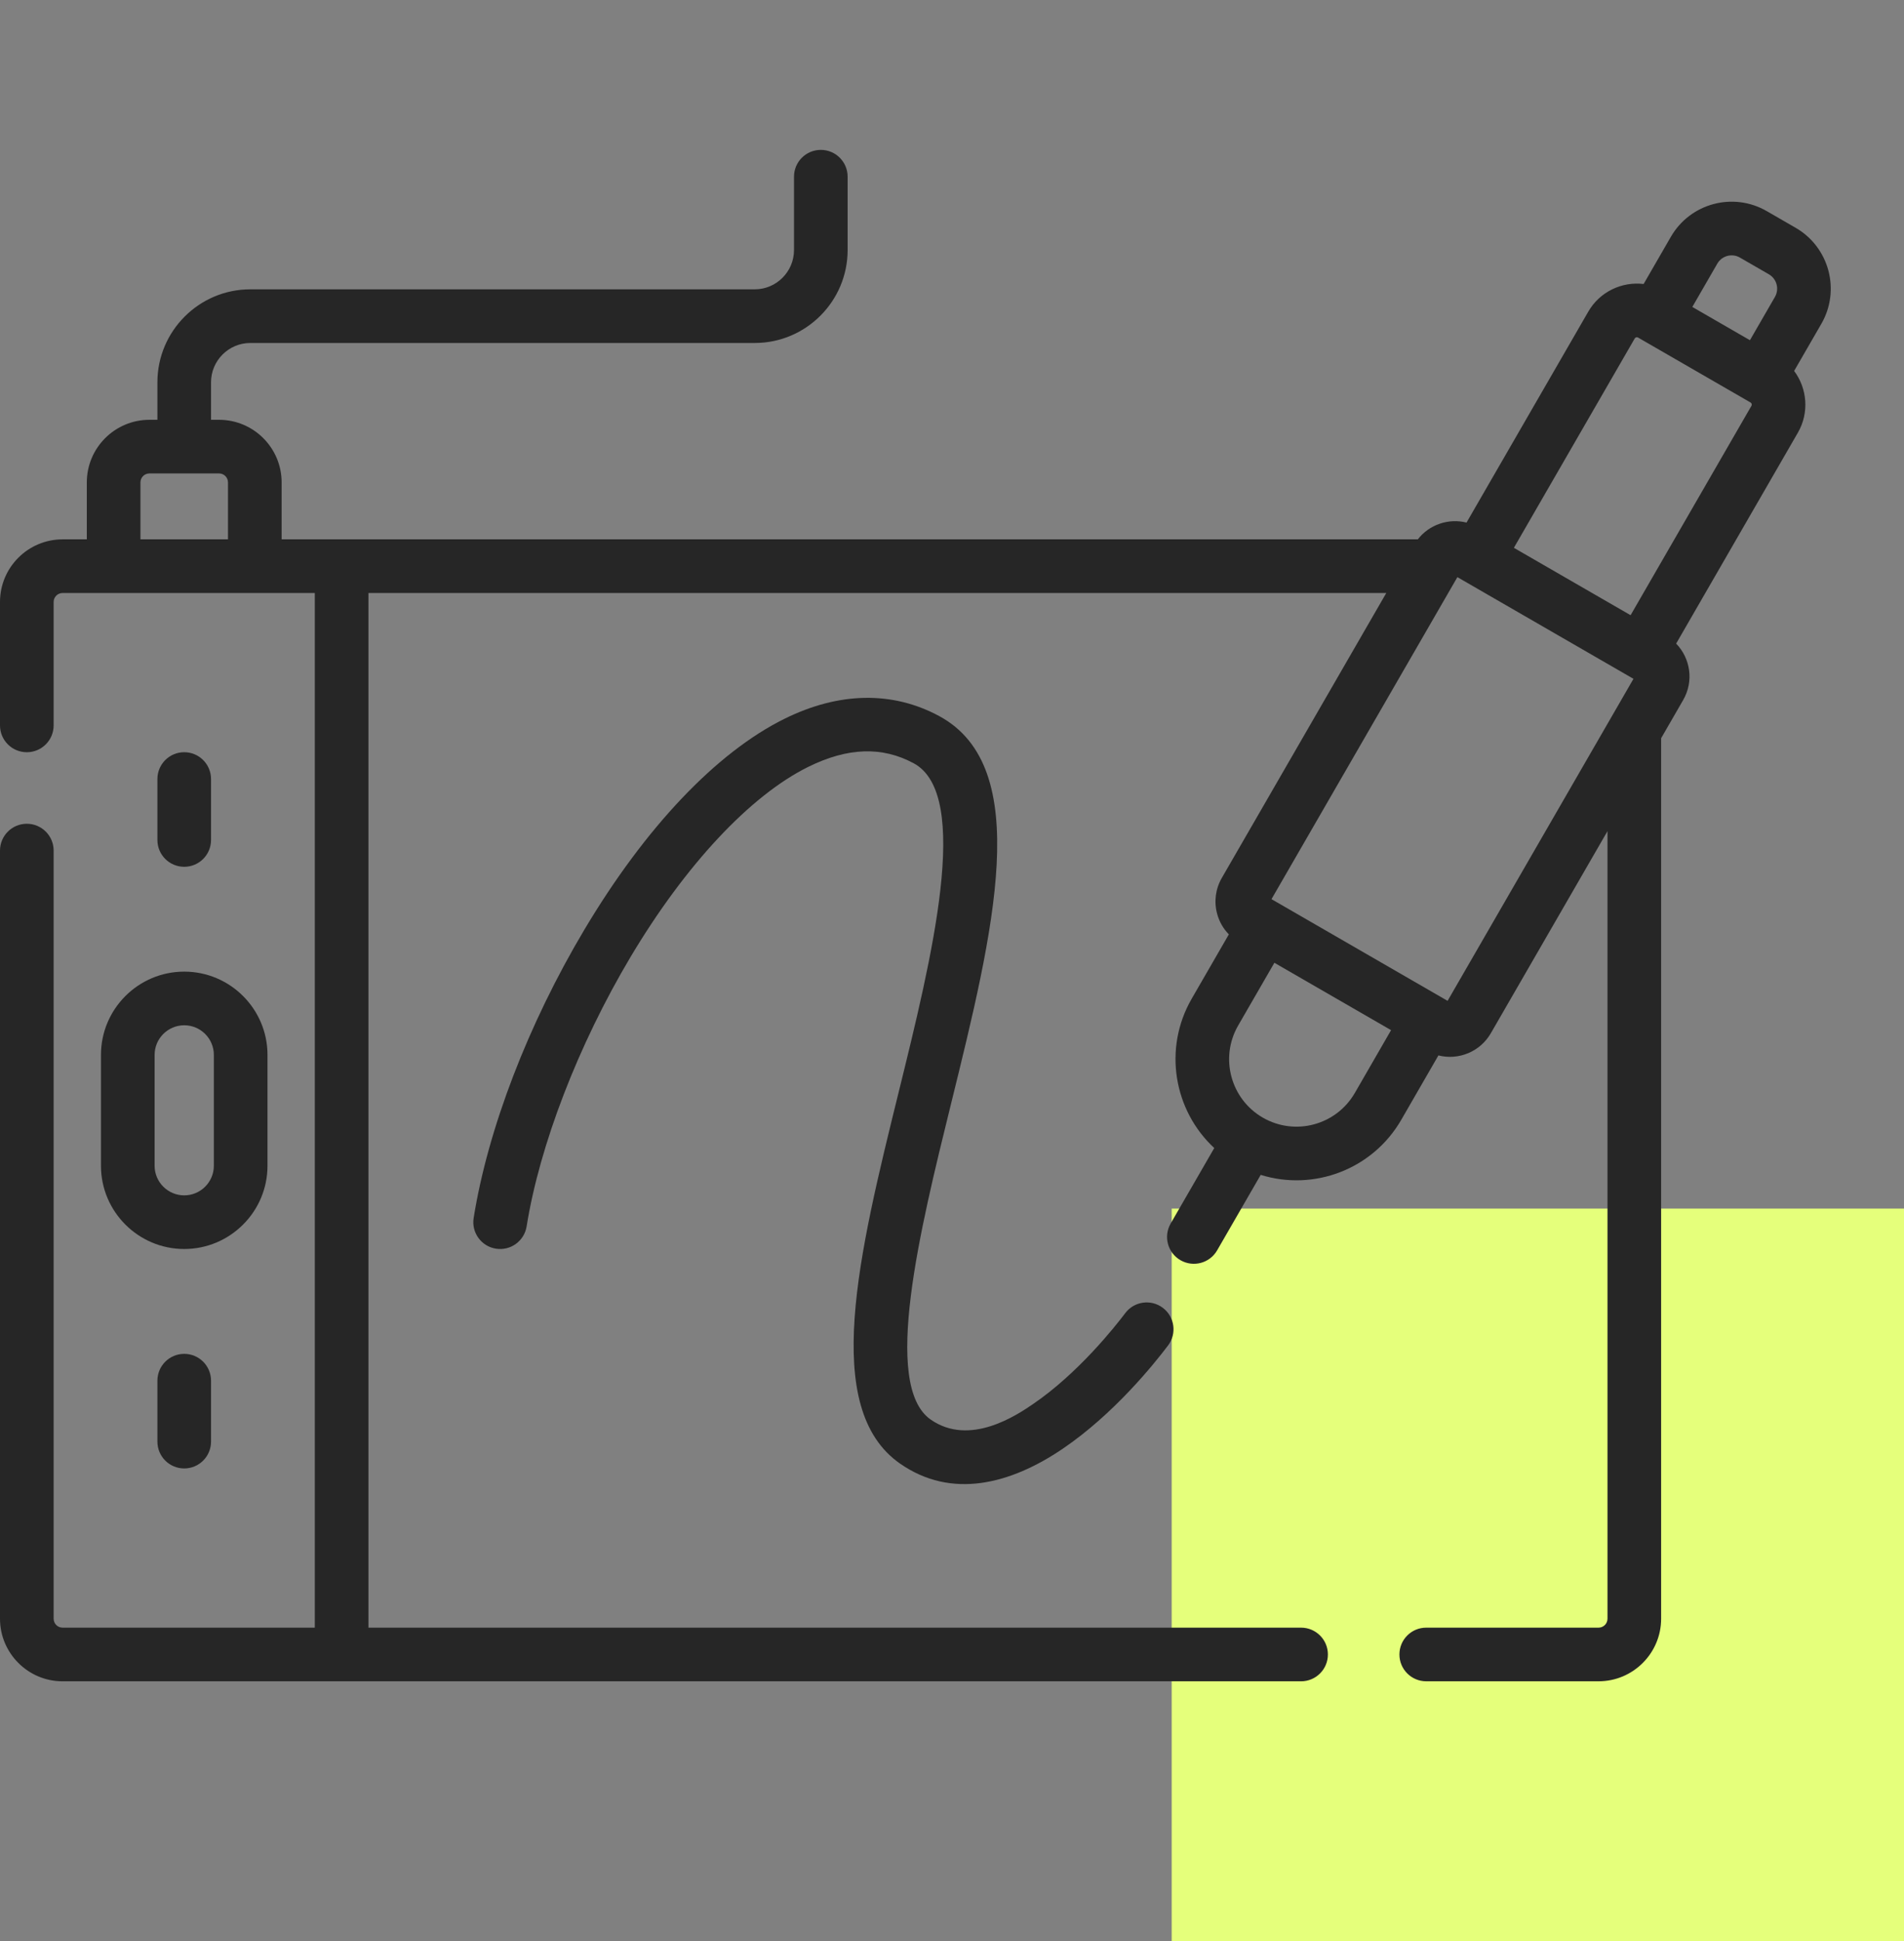 <svg width="104" height="106" viewBox="0 0 104 106" fill="none" xmlns="http://www.w3.org/2000/svg">
<rect x="0" y="0" width="104" height="106" fill="#808080" stroke="none"/>
<rect x="64" y="66" width="40" height="40" fill="#E5FF7B"/>
<g clip-path="url(#clip0)">
<path d="M5.515 57.608V63.66C5.515 66.167 7.555 68.207 10.063 68.207C12.57 68.207 14.611 66.167 14.611 63.66V57.608C14.611 55.1 12.57 53.06 10.063 53.06C7.555 53.06 5.515 55.1 5.515 57.608ZM8.445 57.608C8.445 56.716 9.17 55.99 10.063 55.99C10.955 55.99 11.681 56.715 11.681 57.608V63.66C11.681 64.552 10.955 65.278 10.063 65.278C9.17 65.278 8.445 64.552 8.445 63.66V57.608Z" fill="#262626"/>
<path d="M11.527 45.871V42.542C11.527 41.733 10.871 41.078 10.062 41.078C9.254 41.078 8.598 41.733 8.598 42.542V45.871C8.598 46.68 9.253 47.335 10.062 47.335C10.872 47.335 11.527 46.68 11.527 45.871Z" fill="#262626"/>
<path d="M8.598 75.398V78.726C8.598 79.535 9.253 80.191 10.062 80.191C10.872 80.191 11.527 79.535 11.527 78.726V75.398C11.527 74.589 10.871 73.933 10.062 73.933C9.254 73.933 8.598 74.589 8.598 75.398Z" fill="#262626"/>
<path d="M49.164 79.928C51.972 81.883 55.19 81.057 58.054 79.111C60.823 77.23 62.997 74.54 63.804 73.472C64.291 72.826 64.162 71.907 63.516 71.42C62.87 70.933 61.952 71.062 61.465 71.707C60.904 72.451 58.883 75.006 56.407 76.688C55.56 77.264 52.981 79.016 50.837 77.523C48.154 75.656 50.256 67.132 51.946 60.283C54.278 50.828 56.481 41.898 51.298 39.103C48.75 37.729 45.83 37.78 42.853 39.251C39.132 41.089 35.248 45.18 31.918 50.771C28.852 55.917 26.648 61.655 25.872 66.512C25.744 67.311 26.288 68.062 27.087 68.189C27.886 68.317 28.637 67.773 28.765 66.974C29.474 62.536 31.594 57.039 34.435 52.27C37.436 47.233 40.977 43.445 44.151 41.877C46.3 40.816 48.183 40.752 49.908 41.682C53.093 43.4 50.88 52.372 49.102 59.581C46.903 68.492 44.827 76.909 49.164 79.928Z" fill="#262626"/>
<path d="M98.084 12.442L96.503 11.529C94.668 10.47 92.325 11.097 91.265 12.933L89.778 15.509C88.597 15.367 87.388 15.923 86.756 17.017L80.104 28.538C79.127 28.292 78.074 28.642 77.443 29.454H15.383V26.343C15.383 24.458 13.85 22.925 11.965 22.925H11.527V20.877C11.527 19.693 12.49 18.73 13.674 18.73H41.225C44.023 18.73 46.299 16.453 46.299 13.654V9.65C46.299 8.841 45.644 8.185 44.834 8.185C44.025 8.185 43.37 8.841 43.37 9.65V13.654C43.37 14.837 42.407 15.8 41.225 15.8H13.674C10.875 15.8 8.598 18.077 8.598 20.877V22.925H8.16C6.275 22.925 4.742 24.458 4.742 26.343V29.454H3.418C1.533 29.454 0 30.987 0 32.872V39.614C0 40.423 0.656 41.079 1.465 41.079C2.274 41.079 2.93 40.423 2.93 39.614V32.872C2.93 32.603 3.149 32.384 3.418 32.384H17.195V88.885H3.418C3.149 88.885 2.93 88.666 2.93 88.397V46.45C2.93 45.641 2.274 44.985 1.465 44.985C0.656 44.985 0 45.641 0 46.45V88.397C0 90.281 1.533 91.815 3.418 91.815H71.067C71.876 91.815 72.532 91.159 72.532 90.35C72.532 89.541 71.876 88.885 71.067 88.885H20.125V32.384H75.721L66.738 47.943C66.394 48.539 66.302 49.234 66.481 49.898C66.596 50.33 66.818 50.715 67.122 51.026L65.092 54.541C63.522 57.262 64.112 60.645 66.325 62.694L63.943 66.818C63.539 67.519 63.779 68.415 64.48 68.819C65.176 69.221 66.073 68.988 66.481 68.283L68.862 64.159C71.749 65.059 74.965 63.877 76.541 61.15L78.569 57.636C79.678 57.915 80.852 57.43 81.431 56.426L87.804 45.388V88.396C87.804 88.665 87.585 88.885 87.316 88.885H77.903C77.094 88.885 76.439 89.54 76.439 90.35C76.439 91.159 77.094 91.814 77.903 91.814H87.316C89.2 91.814 90.734 90.281 90.734 88.396V40.314L91.937 38.229C92.533 37.197 92.331 35.945 91.554 35.147L98.204 23.627C98.834 22.534 98.712 21.209 97.999 20.257L99.487 17.68C100.544 15.849 99.915 13.499 98.084 12.442ZM12.453 29.454H7.672V26.343C7.672 26.073 7.891 25.854 8.16 25.854H10.051C10.055 25.854 10.059 25.855 10.062 25.855C10.066 25.855 10.07 25.854 10.074 25.854H11.965C12.234 25.854 12.453 26.073 12.453 26.343V29.454ZM74.004 59.685C72.986 61.447 70.739 62.05 68.975 61.032C67.219 60.018 66.615 57.763 67.629 56.006L69.609 52.577L75.983 56.256L74.004 59.685ZM79.07 54.656L69.451 49.102L79.605 31.517C82.347 33.1 86.2 35.324 89.223 37.07L79.07 54.656ZM95.666 22.164L89.066 33.596L82.691 29.916L89.292 18.483C89.329 18.419 89.41 18.397 89.474 18.434L95.618 21.98C95.681 22.017 95.703 22.1 95.666 22.164ZM96.95 16.215L95.585 18.579L92.438 16.762L93.802 14.398C94.053 13.964 94.606 13.817 95.038 14.067L96.619 14.979C97.051 15.229 97.199 15.783 96.95 16.215Z" fill="#262626"/>
</g>
<defs>
<clipPath id="clip0">
<rect width="100" height="100" fill="white"/>
</clipPath>
</defs>
</svg>
